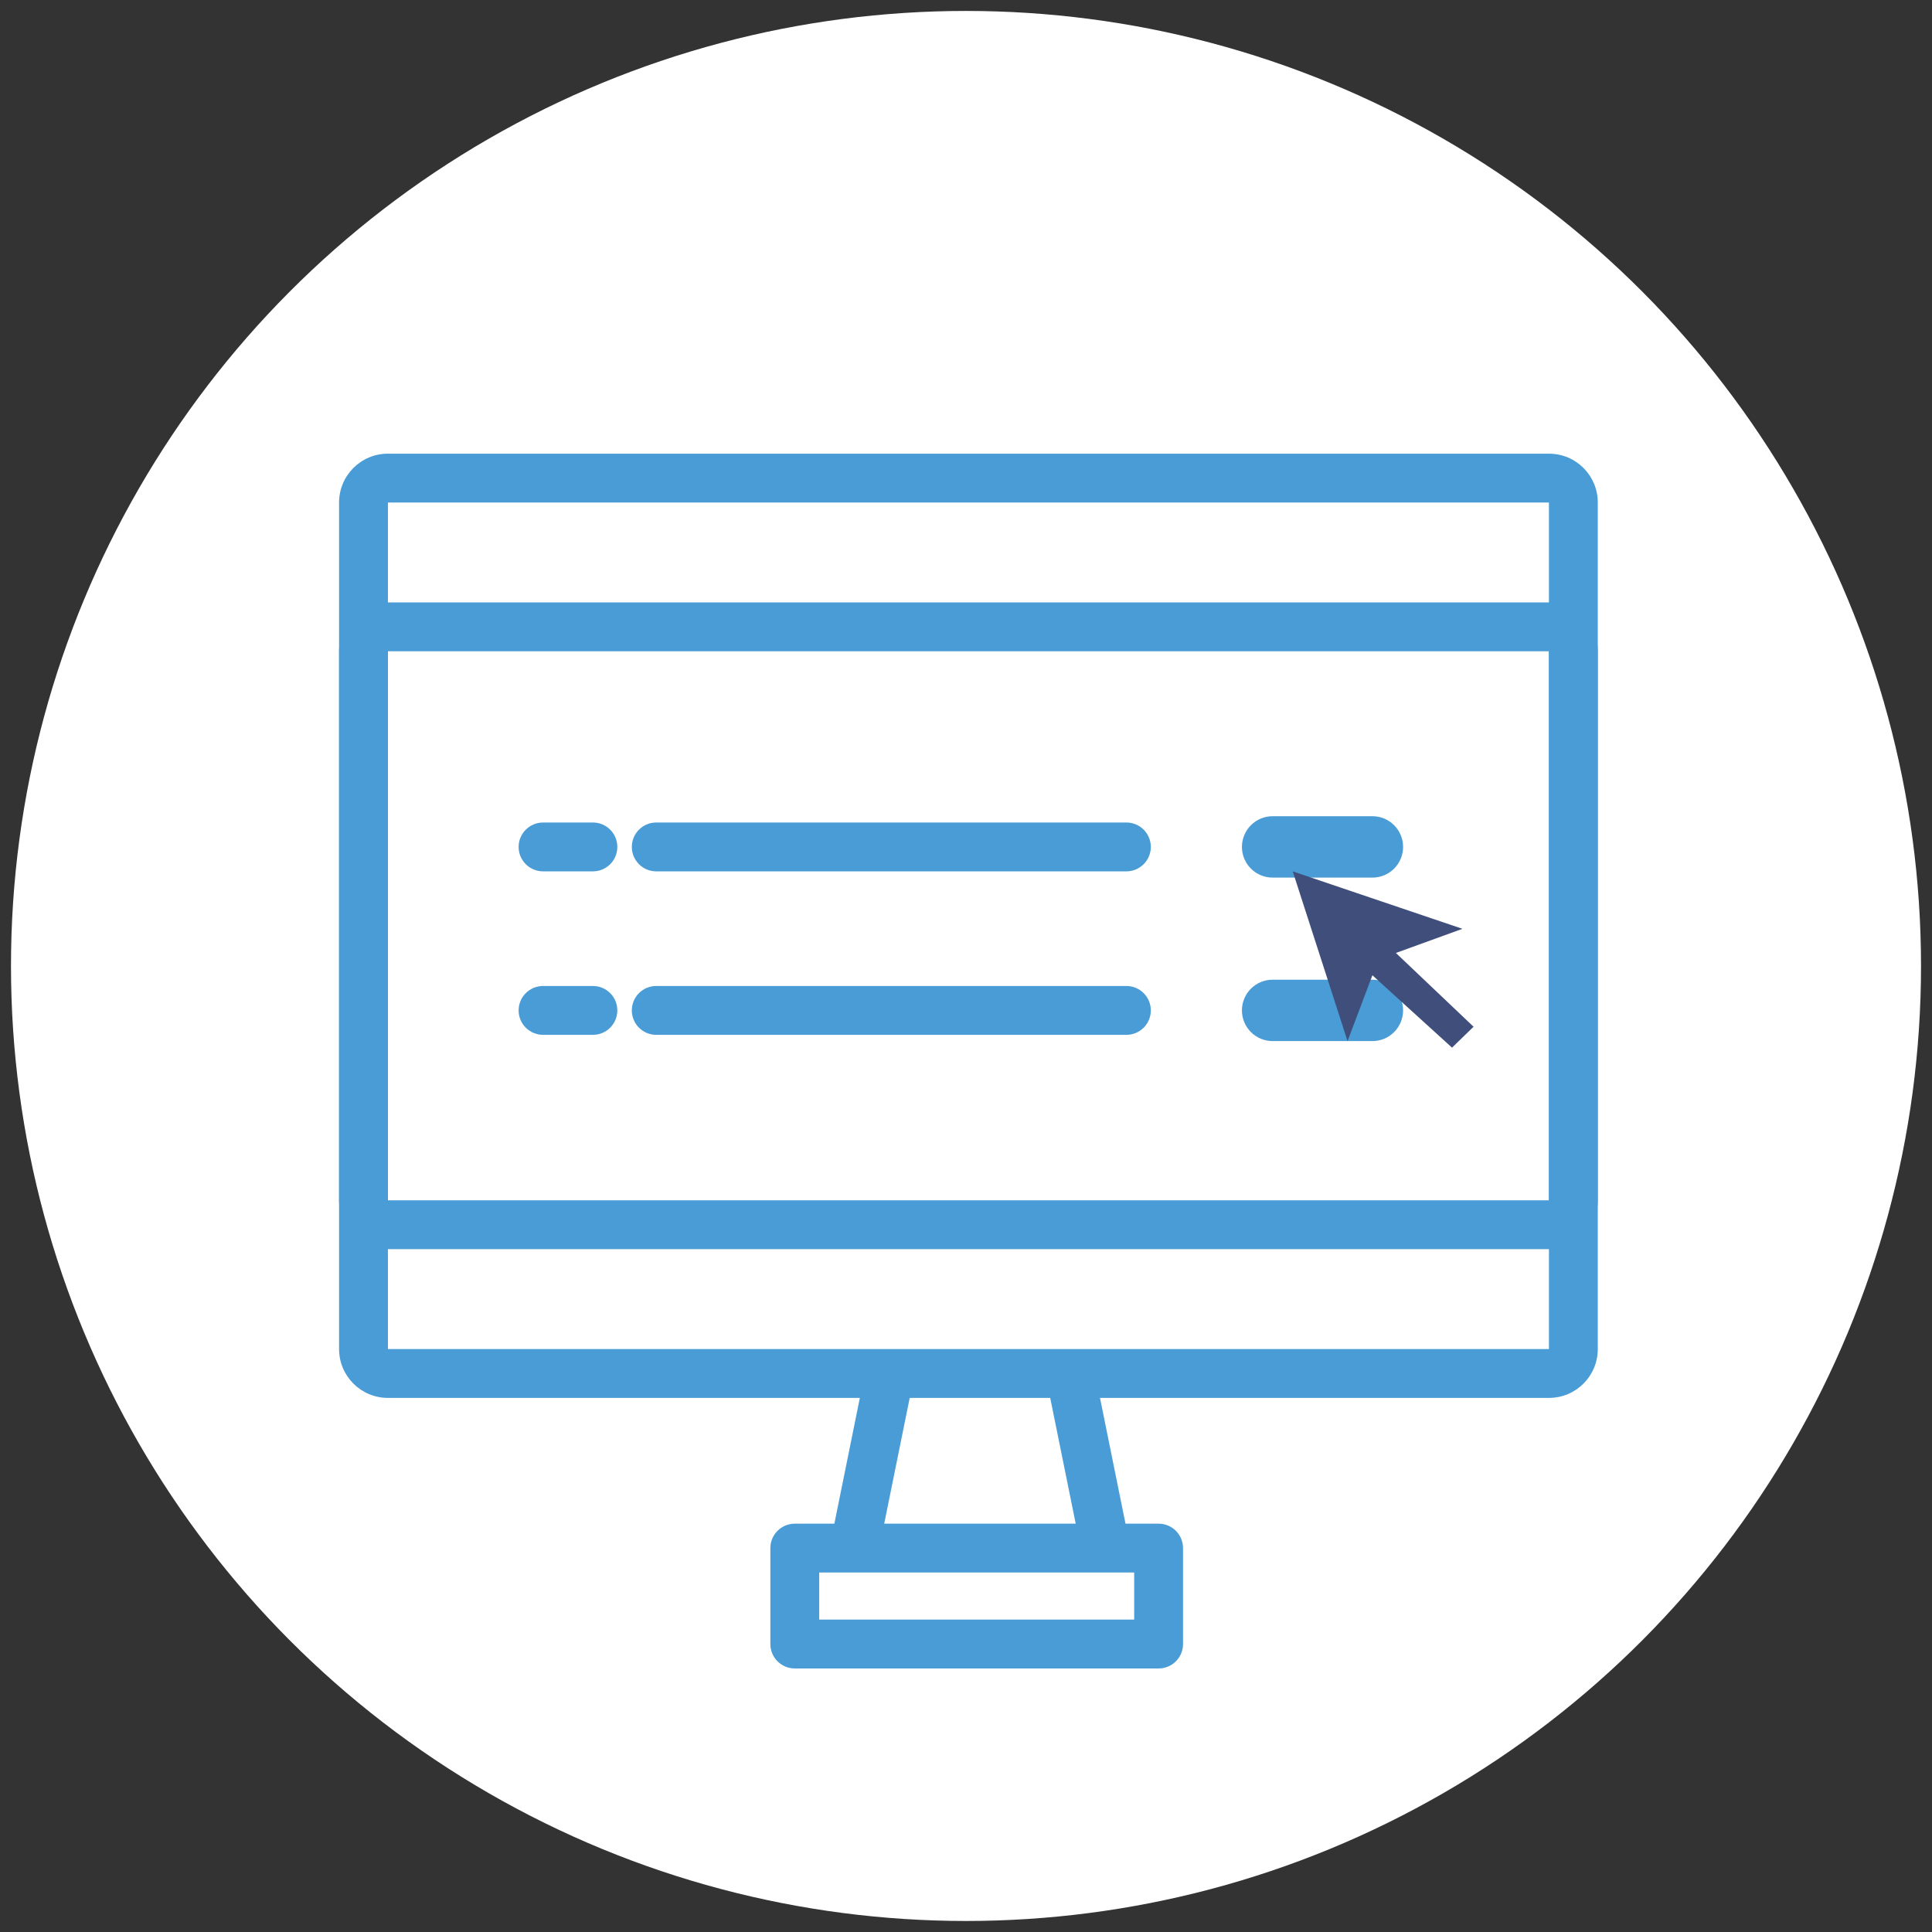 <?xml version="1.0" encoding="utf-8"?>
<!-- Generator: Adobe Illustrator 16.0.0, SVG Export Plug-In . SVG Version: 6.00 Build 0)  -->
<!DOCTYPE svg PUBLIC "-//W3C//DTD SVG 1.1//EN" "http://www.w3.org/Graphics/SVG/1.1/DTD/svg11.dtd">
<svg version="1.1" id="Layer_1" xmlns="http://www.w3.org/2000/svg" xmlns:xlink="http://www.w3.org/1999/xlink" x="0px" y="0px"
	 width="89px" height="89px" viewBox="0 0 89 89" enable-background="new 0 0 89 89" xml:space="preserve">
<rect x="0" y="0" width="89" height="89" fill="#333333" stroke="none"/>
<g>
	<g>
		<g>
			<g>
				<circle fill="#FFFFFF" cx="44.5" cy="44.498" r="43.994"/>
			</g>
		</g>
	</g>
	<g>
		<g>
			<g>
				<path fill="#499CD5" d="M71.354,23.149v32.145H17.87V23.149H71.354 M71.354,20.899H17.87c-1.242,0-2.25,1.007-2.25,2.25v32.145
					c0,1.242,1.008,2.25,2.25,2.25h53.484c1.244,0,2.25-1.008,2.25-2.25V23.149C73.604,21.906,72.598,20.899,71.354,20.899
					L71.354,20.899z"/>
			</g>
		</g>
		<g>
			<g>
				<path fill="#499CD5" d="M71.354,30.001v32.145H17.87V30.001H71.354 M71.354,27.751H17.87c-1.242,0-2.25,1.008-2.25,2.25v32.145
					c0,1.243,1.008,2.25,2.25,2.25h53.484c1.244,0,2.25-1.007,2.25-2.25V30.001C73.604,28.759,72.598,27.751,71.354,27.751
					L71.354,27.751z"/>
			</g>
		</g>
		<g>
			<path fill="#499CD5" d="M53.373,76.86h-16.76c-0.622,0-1.125-0.504-1.125-1.126v-4.419c0-0.621,0.503-1.125,1.125-1.125h16.76
				c0.621,0,1.125,0.504,1.125,1.125v4.419C54.498,76.356,53.994,76.86,53.373,76.86z M37.738,74.609h14.51V72.44h-14.51V74.609z"/>
		</g>
		<g>
			<path fill="#499CD5" d="M39.531,71.586c-0.074,0-0.148-0.007-0.225-0.021c-0.608-0.124-1.003-0.717-0.88-1.326l1.326-6.542
				c0.123-0.609,0.711-1.002,1.326-0.88c0.608,0.124,1.003,0.717,0.88,1.326l-1.326,6.542
				C40.525,71.218,40.055,71.586,39.531,71.586z"/>
		</g>
		<g>
			<path fill="#499CD5" d="M50.756,71.586c-0.525,0-0.994-0.368-1.102-0.901l-1.326-6.542c-0.125-0.608,0.27-1.202,0.879-1.325
				c0.605-0.13,1.201,0.27,1.324,0.879l1.326,6.542c0.125,0.608-0.27,1.202-0.879,1.325C50.904,71.579,50.83,71.586,50.756,71.586z"
				/>
		</g>
		<g>
			<path fill="#499CD5" d="M27.313,40.14h-2.296c-0.622,0-1.126-0.503-1.126-1.125c0-0.621,0.504-1.125,1.126-1.125h2.296
				c0.622,0,1.125,0.504,1.125,1.125C28.438,39.637,27.935,40.14,27.313,40.14z"/>
		</g>
		<g>
			<path fill="#499CD5" d="M51.889,40.14H30.231c-0.622,0-1.125-0.503-1.125-1.125c0-0.621,0.503-1.125,1.125-1.125h21.658
				c0.621,0,1.125,0.504,1.125,1.125C53.014,39.637,52.51,40.14,51.889,40.14z"/>
		</g>
		<g>
			<path fill="#499CD5" d="M27.313,47.671h-2.296c-0.622,0-1.126-0.504-1.126-1.125c0-0.622,0.504-1.125,1.126-1.125h2.296
				c0.622,0,1.125,0.503,1.125,1.125C28.438,47.167,27.935,47.671,27.313,47.671z"/>
		</g>
		<g>
			<path fill="#499CD5" d="M51.889,47.671H30.231c-0.622,0-1.125-0.504-1.125-1.125c0-0.622,0.503-1.125,1.125-1.125h21.658
				c0.621,0,1.125,0.503,1.125,1.125C53.014,47.167,52.51,47.671,51.889,47.671z"/>
		</g>
		<g>
			<path fill="#499CD5" d="M64.635,39.015c0,0.78-0.633,1.413-1.412,1.413h-4.598c-0.781,0-1.414-0.633-1.414-1.413l0,0
				c0-0.781,0.633-1.415,1.414-1.415h4.598C64.002,37.6,64.635,38.233,64.635,39.015L64.635,39.015z"/>
		</g>
		<g>
			<path fill="#499CD5" d="M64.635,46.546c0,0.779-0.633,1.413-1.412,1.413h-4.598c-0.781,0-1.414-0.634-1.414-1.413l0,0
				c0-0.782,0.633-1.415,1.414-1.415h4.598C64.002,45.131,64.635,45.764,64.635,46.546L64.635,46.546z"/>
		</g>
		<g>
			<polygon fill="#3F4E7B" points="59.551,40.141 62.076,47.959 63.221,44.927 66.889,48.261 67.881,47.298 64.303,43.899 
				67.369,42.787 			"/>
		</g>
	</g>
</g>
</svg>
